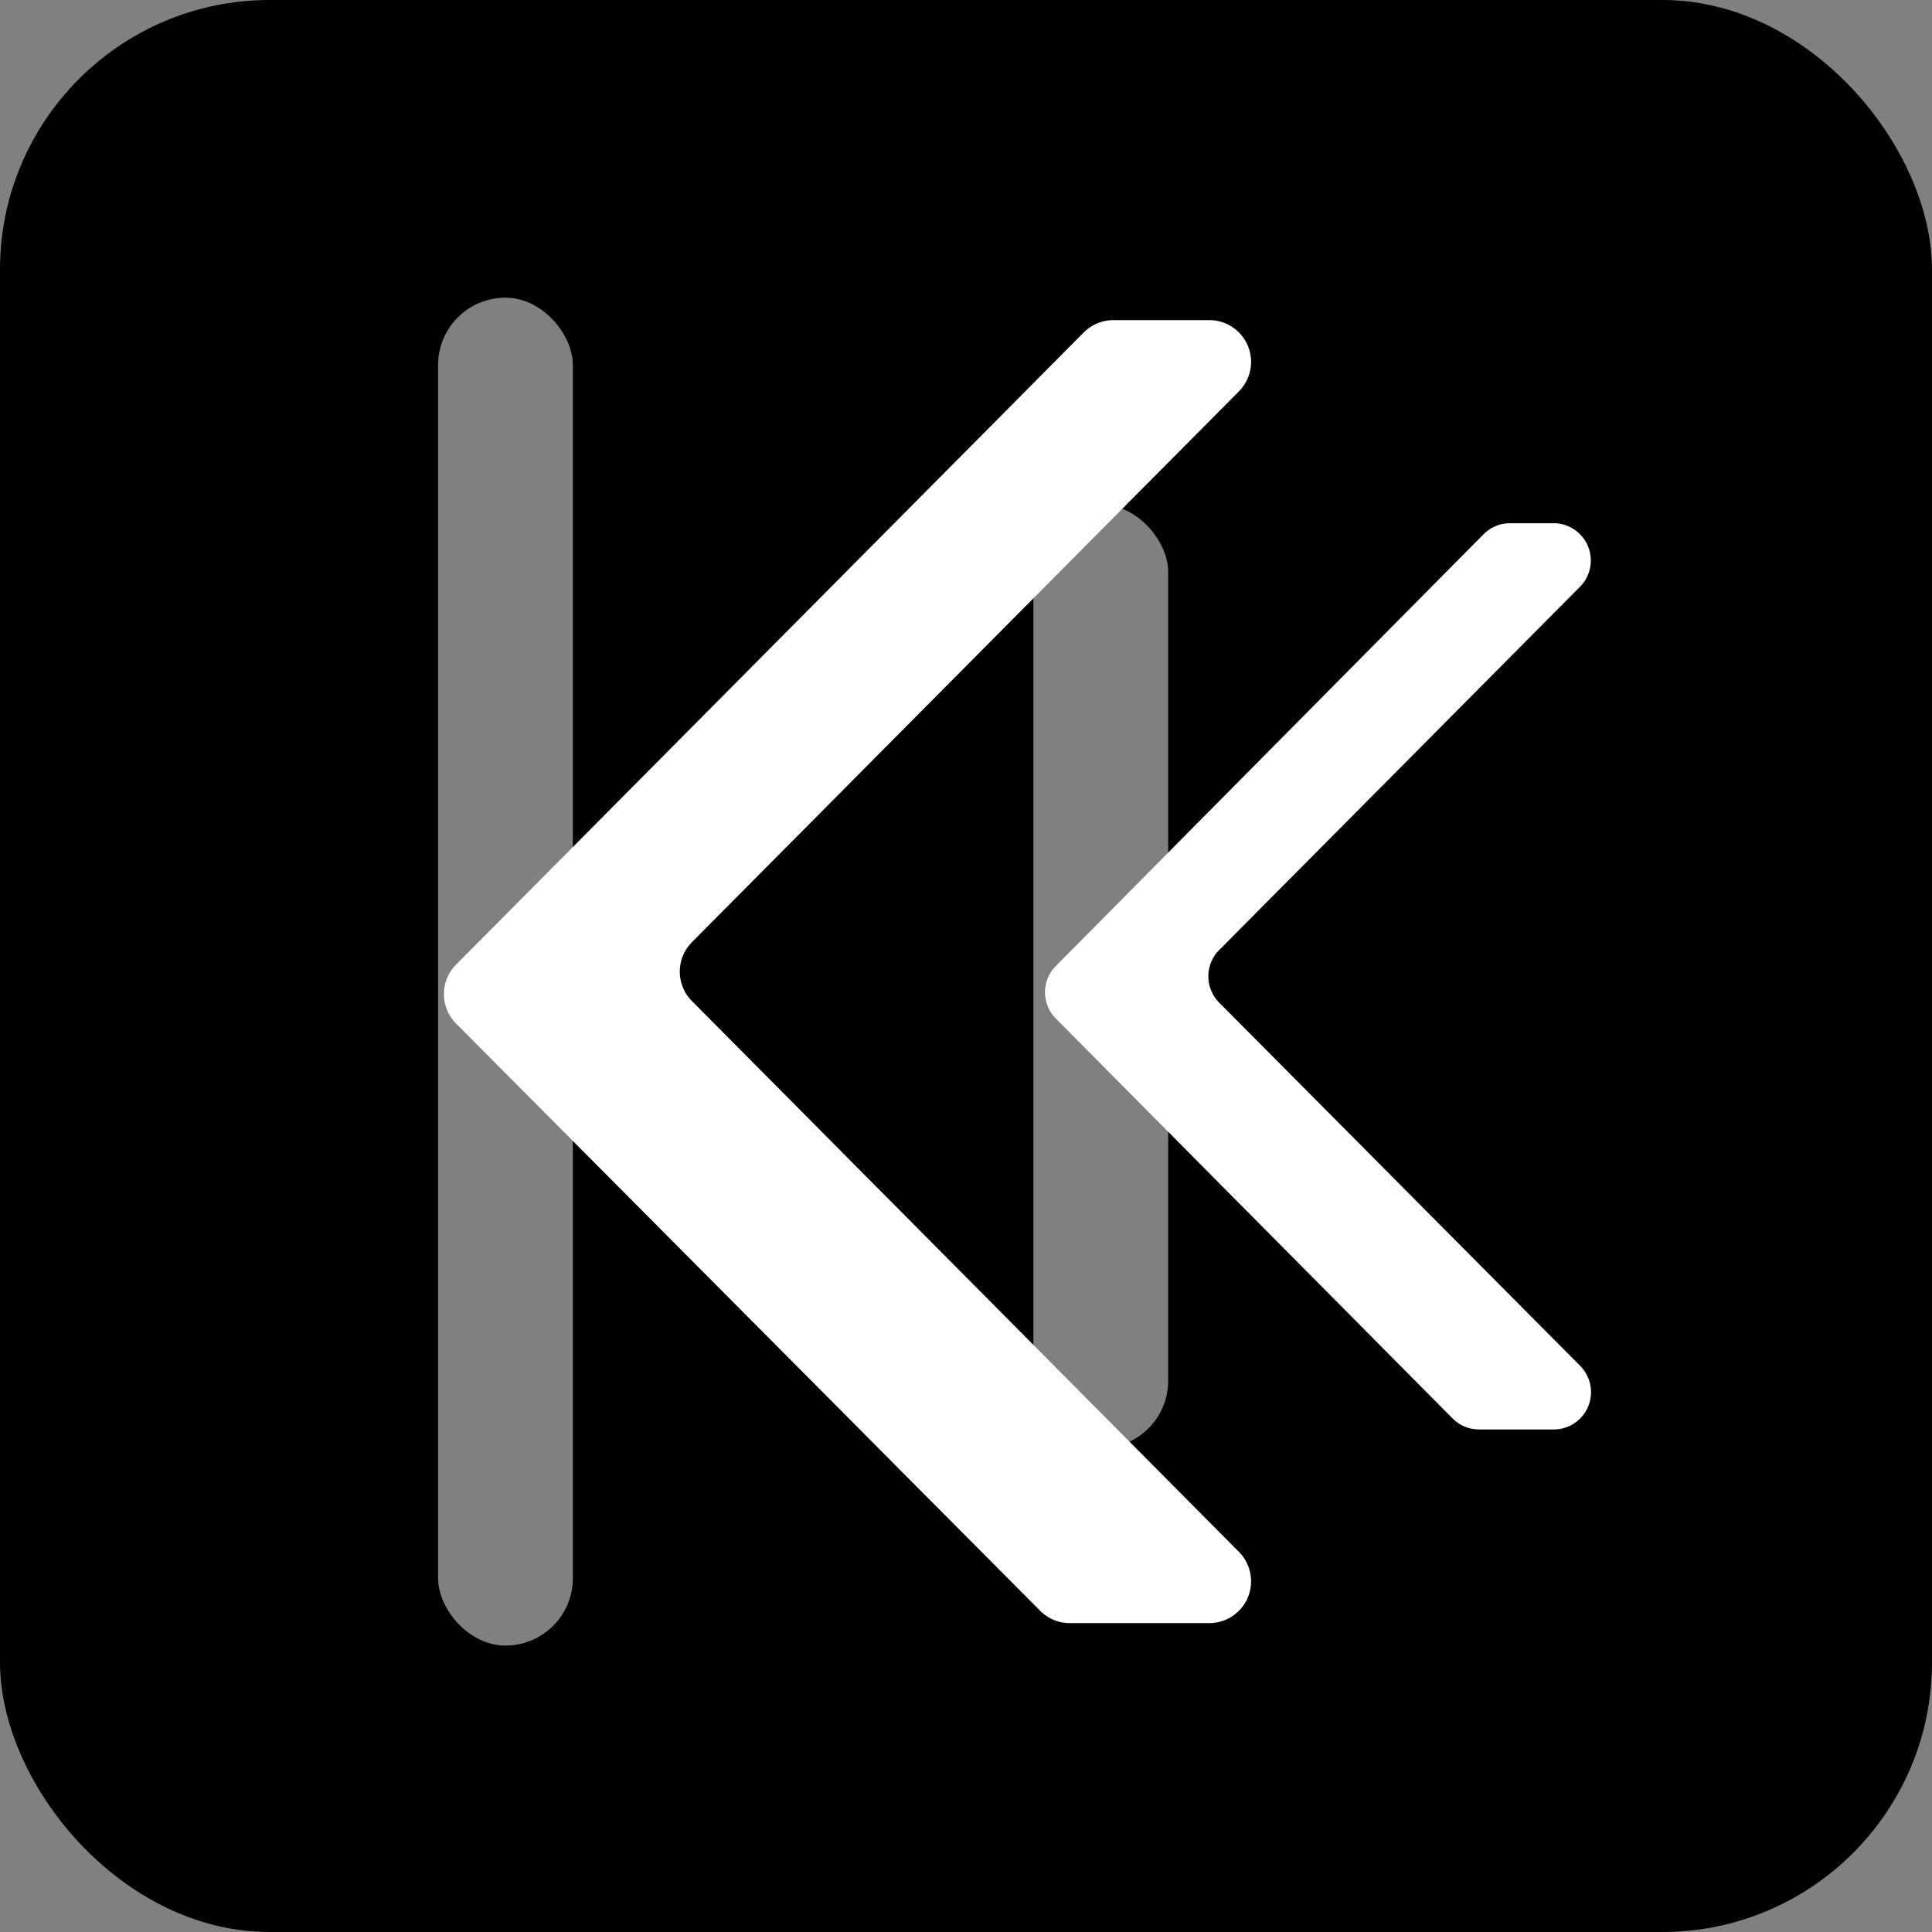 <svg id="Layer_1" data-name="Layer 1" xmlns="http://www.w3.org/2000/svg" viewBox="0 0 86 86"><rect x="0" y="0" width="86" height="86" fill="#808080" stroke="none"/><defs><style>.cls-1,.cls-2{fill:#fff;}.cls-2{opacity:0.5;}</style></defs><title>logo</title><rect width="86" height="86" rx="12" ry="12"/><path class="cls-1" d="M47.58,72.25h6.26a1.86,1.86,0,0,0,1.32-3.16L30.8,44.56a1.86,1.86,0,0,1,0-2.62L55.16,17.41a1.86,1.86,0,0,0-1.32-3.16H49.56a1.86,1.86,0,0,0-1.32.55L20.3,42.94a1.86,1.86,0,0,0,0,2.62l26,26.14A1.86,1.86,0,0,0,47.58,72.25Z"/><path class="cls-1" d="M65.84,63.63h3.32a1.66,1.66,0,0,0,1.18-2.83L54.27,44.63a1.66,1.66,0,0,1,0-2.34L70.33,26.12a1.66,1.66,0,0,0-1.18-2.83H67.22a1.66,1.66,0,0,0-1.18.49L47,43a1.66,1.66,0,0,0,0,2.34L64.66,63.14A1.66,1.66,0,0,0,65.84,63.63Z"/><rect class="cls-2" x="19.5" y="13.25" width="6" height="60" rx="3" ry="3"/><rect class="cls-2" x="46" y="22.46" width="6" height="42" rx="3" ry="3"/></svg>